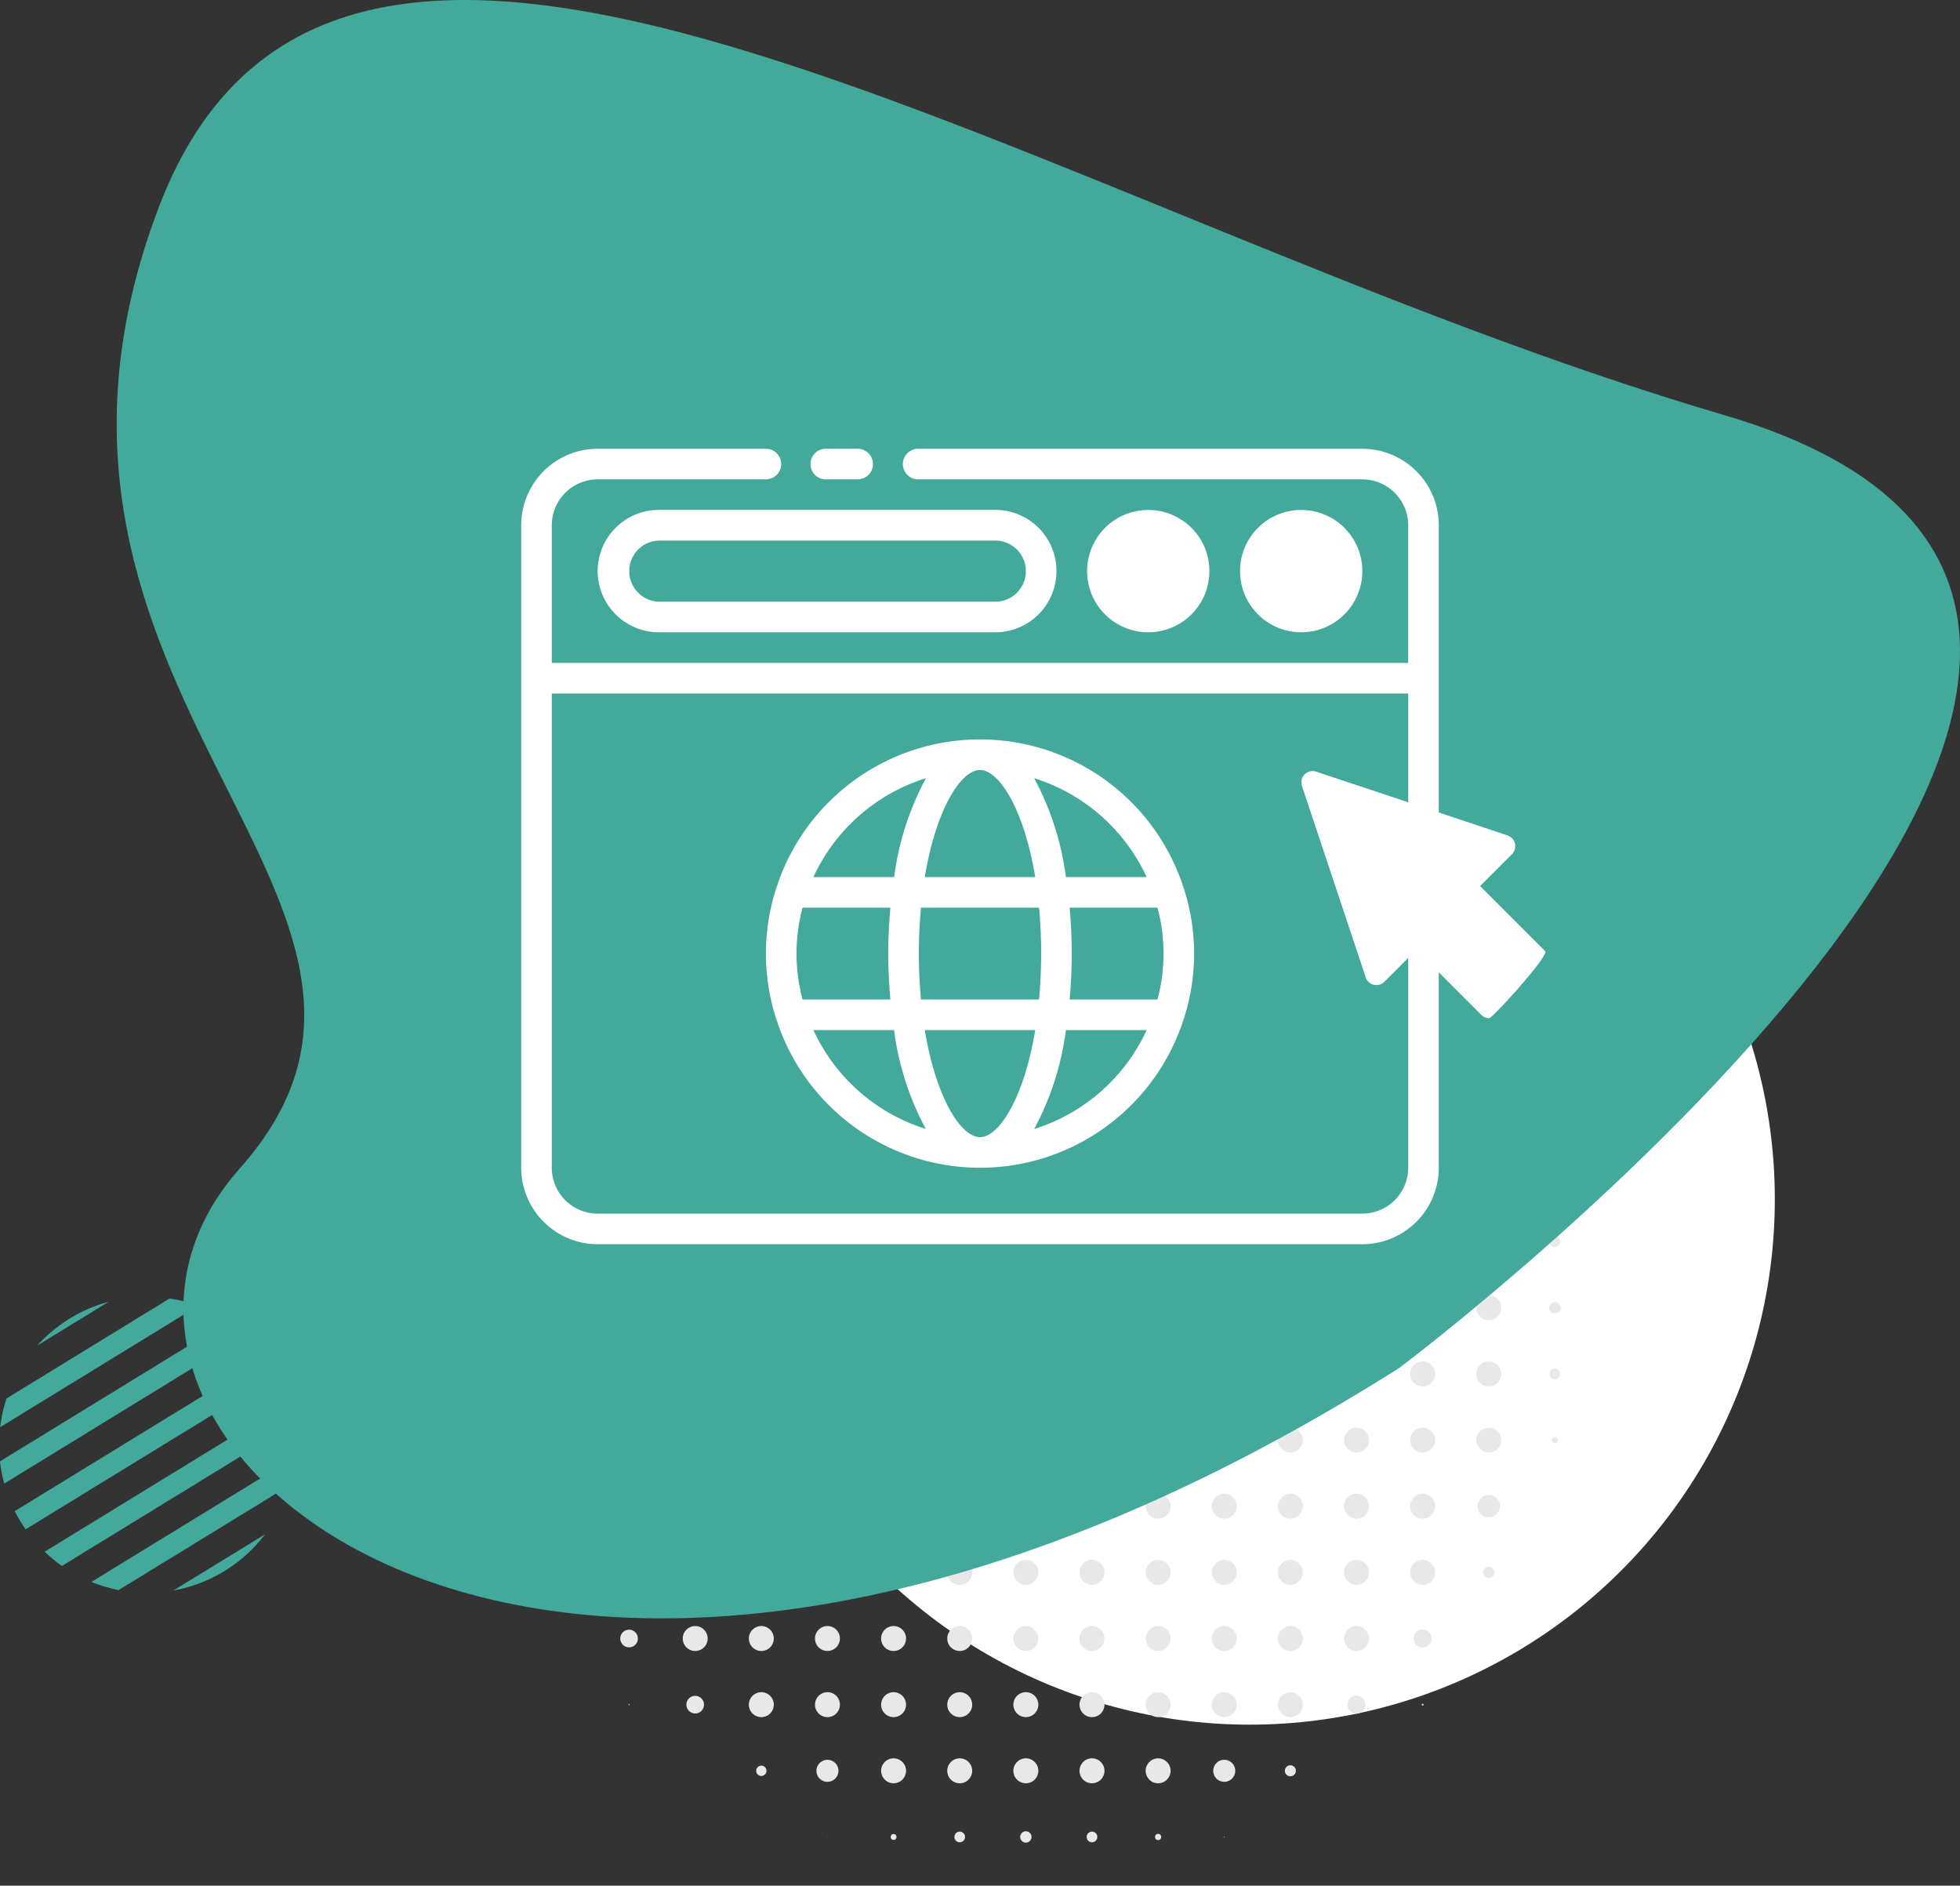 <svg xmlns="http://www.w3.org/2000/svg" xmlns:xlink="http://www.w3.org/1999/xlink" width="234" height="225.072" viewBox="0 0 234 225.072">
  <rect x="0" y="0" width="234" height="225.072" fill="#333333" stroke="none"/>
  <defs>
    <clipPath id="clip-path">
      <rect id="Rectángulo_52193" data-name="Rectángulo 52193" width="227.545" height="193.165" fill="#43a99b"/>
    </clipPath>
  </defs>
  <g id="Grupo_177324" data-name="Grupo 177324" transform="translate(-13890 6307.036)">
    <g id="Grupo_177322" data-name="Grupo 177322" transform="translate(13890 -6307.036)">
      <g id="Grupo_169306" data-name="Grupo 169306" transform="translate(50.712 225.072) rotate(-90)">
        <circle id="Elipse_5566" data-name="Elipse 5566" cx="39.043" cy="39.043" r="39.043" transform="translate(69.723 55.216) rotate(-45)" fill="#def2f4"/>
        <ellipse id="Elipse_5567" data-name="Elipse 5567" cx="62.7" cy="62.7" rx="62.7" ry="62.7" transform="translate(0 64.547) rotate(-22.5)" fill="#fff"/>
        <g id="Grupo_152550" data-name="Grupo 152550" transform="translate(5.139 7.922)">
          <ellipse id="Elipse_5568" data-name="Elipse 5568" cx="0.044" cy="0.044" rx="0.044" ry="0.044" transform="translate(40.111 126.958)" fill="#e8e8e8"/>
          <path id="Trazado_193815" data-name="Trazado 193815" d="M.372,0A.372.372,0,1,1,0,.372.372.372,0,0,1,.372,0Z" transform="translate(47.678 126.63)" fill="#e8e8e8"/>
          <path id="Trazado_193816" data-name="Trazado 193816" d="M.635,0A.635.635,0,1,1,0,.635.636.636,0,0,1,.635,0Z" transform="translate(55.31 126.366)" fill="#e8e8e8"/>
          <ellipse id="Elipse_5569" data-name="Elipse 5569" cx="0.679" cy="0.679" rx="0.679" ry="0.679" transform="translate(63.161 126.323)" fill="#e8e8e8"/>
          <path id="Trazado_193817" data-name="Trazado 193817" d="M.635,0A.635.635,0,1,1,0,.635.635.635,0,0,1,.635,0Z" transform="translate(71.1 126.366)" fill="#e8e8e8"/>
          <path id="Trazado_193818" data-name="Trazado 193818" d="M.35,0A.35.35,0,1,1,0,.35.349.349,0,0,1,.35,0Z" transform="translate(79.281 126.652)" fill="#e8e8e8"/>
          <ellipse id="Elipse_5570" data-name="Elipse 5570" cx="0.022" cy="0.022" rx="0.022" ry="0.022" transform="translate(87.504 126.98)" fill="#e8e8e8"/>
          <ellipse id="Elipse_5571" data-name="Elipse 5571" cx="0.022" cy="0.022" rx="0.022" ry="0.022" transform="translate(24.342 119.085)" fill="#e8e8e8"/>
          <path id="Trazado_193819" data-name="Trazado 193819" d="M.657,0A.657.657,0,1,1,0,.657.658.658,0,0,1,.657,0Z" transform="translate(31.603 118.449)" fill="#e8e8e8"/>
          <path id="Trazado_193820" data-name="Trazado 193820" d="M1.336,0A1.336,1.336,0,1,1,0,1.336,1.336,1.336,0,0,1,1.336,0Z" transform="translate(38.819 117.77)" fill="#e8e8e8"/>
          <ellipse id="Elipse_5572" data-name="Elipse 5572" cx="1.489" cy="1.489" rx="1.489" ry="1.489" transform="translate(46.561 117.618)" fill="#e8e8e8"/>
          <ellipse id="Elipse_5573" data-name="Elipse 5573" cx="1.489" cy="1.489" rx="1.489" ry="1.489" transform="translate(54.456 117.618)" fill="#e8e8e8"/>
          <path id="Trazado_193821" data-name="Trazado 193821" d="M1.489,0A1.489,1.489,0,1,1,0,1.489,1.49,1.49,0,0,1,1.489,0Z" transform="translate(62.351 117.617)" fill="#e8e8e8"/>
          <path id="Trazado_193822" data-name="Trazado 193822" d="M1.489,0A1.489,1.489,0,1,1,0,1.489,1.49,1.49,0,0,1,1.489,0Z" transform="translate(70.246 117.617)" fill="#e8e8e8"/>
          <path id="Trazado_193823" data-name="Trazado 193823" d="M1.489,0A1.489,1.489,0,1,1,0,1.489,1.49,1.49,0,0,1,1.489,0Z" transform="translate(78.141 117.617)" fill="#e8e8e8"/>
          <path id="Trazado_193824" data-name="Trazado 193824" d="M1.314,0A1.314,1.314,0,1,1,0,1.314,1.315,1.315,0,0,1,1.314,0Z" transform="translate(86.211 117.792)" fill="#e8e8e8"/>
          <path id="Trazado_193825" data-name="Trazado 193825" d="M.613,0A.613.613,0,1,1,0,.613.613.613,0,0,1,.613,0Z" transform="translate(94.808 118.493)" fill="#e8e8e8"/>
          <ellipse id="Elipse_5574" data-name="Elipse 5574" cx="0.022" cy="0.022" rx="0.022" ry="0.022" transform="translate(103.294 119.085)" fill="#e8e8e8"/>
          <path id="Trazado_193826" data-name="Trazado 193826" d="M.11,0A.108.108,0,0,1,.219.109.11.11,0,1,1,.11,0Z" transform="translate(16.359 111.103)" fill="#e8e8e8"/>
          <path id="Trazado_193827" data-name="Trazado 193827" d="M1.073,0A1.073,1.073,0,1,1,0,1.073,1.073,1.073,0,0,1,1.073,0Z" transform="translate(23.292 110.138)" fill="#e8e8e8"/>
          <ellipse id="Elipse_5575" data-name="Elipse 5575" cx="1.489" cy="1.489" rx="1.489" ry="1.489" transform="translate(30.771 109.722)" fill="#e8e8e8"/>
          <ellipse id="Elipse_5576" data-name="Elipse 5576" cx="1.489" cy="1.489" rx="1.489" ry="1.489" transform="translate(38.666 109.722)" fill="#e8e8e8"/>
          <ellipse id="Elipse_5577" data-name="Elipse 5577" cx="1.489" cy="1.489" rx="1.489" ry="1.489" transform="translate(46.561 109.722)" fill="#e8e8e8"/>
          <ellipse id="Elipse_5578" data-name="Elipse 5578" cx="1.489" cy="1.489" rx="1.489" ry="1.489" transform="translate(54.456 109.722)" fill="#e8e8e8"/>
          <path id="Trazado_193828" data-name="Trazado 193828" d="M1.489,0A1.489,1.489,0,1,1,0,1.489,1.49,1.49,0,0,1,1.489,0Z" transform="translate(62.351 109.722)" fill="#e8e8e8"/>
          <path id="Trazado_193829" data-name="Trazado 193829" d="M1.489,0A1.489,1.489,0,1,1,0,1.489,1.49,1.49,0,0,1,1.489,0Z" transform="translate(70.246 109.722)" fill="#e8e8e8"/>
          <path id="Trazado_193830" data-name="Trazado 193830" d="M1.489,0A1.489,1.489,0,1,1,0,1.489,1.49,1.49,0,0,1,1.489,0Z" transform="translate(78.141 109.722)" fill="#e8e8e8"/>
          <path id="Trazado_193831" data-name="Trazado 193831" d="M1.489,0A1.489,1.489,0,1,1,0,1.489,1.49,1.49,0,0,1,1.489,0Z" transform="translate(86.036 109.722)" fill="#e8e8e8"/>
          <path id="Trazado_193832" data-name="Trazado 193832" d="M1.489,0A1.489,1.489,0,1,1,0,1.489,1.49,1.49,0,0,1,1.489,0Z" transform="translate(93.932 109.722)" fill="#e8e8e8"/>
          <path id="Trazado_193833" data-name="Trazado 193833" d="M1.051,0A1.051,1.051,0,1,1,0,1.051,1.051,1.051,0,0,1,1.051,0Z" transform="translate(102.265 110.16)" fill="#e8e8e8"/>
          <path id="Trazado_193834" data-name="Trazado 193834" d="M.065,0a.066.066,0,1,1,0,.132A.066.066,0,0,1,.065,0Z" transform="translate(111.146 111.145)" fill="#e8e8e8"/>
          <ellipse id="Elipse_5579" data-name="Elipse 5579" cx="0.022" cy="0.022" rx="0.022" ry="0.022" transform="translate(8.552 103.294)" fill="#e8e8e8"/>
          <path id="Trazado_193835" data-name="Trazado 193835" d="M1.073,0A1.073,1.073,0,1,1,0,1.073,1.072,1.072,0,0,1,1.073,0Z" transform="translate(15.397 102.243)" fill="#e8e8e8"/>
          <ellipse id="Elipse_5580" data-name="Elipse 5580" cx="1.489" cy="1.489" rx="1.489" ry="1.489" transform="translate(22.876 101.827)" fill="#e8e8e8"/>
          <ellipse id="Elipse_5581" data-name="Elipse 5581" cx="1.489" cy="1.489" rx="1.489" ry="1.489" transform="translate(30.771 101.827)" fill="#e8e8e8"/>
          <ellipse id="Elipse_5582" data-name="Elipse 5582" cx="1.489" cy="1.489" rx="1.489" ry="1.489" transform="translate(38.666 101.827)" fill="#e8e8e8"/>
          <ellipse id="Elipse_5583" data-name="Elipse 5583" cx="1.489" cy="1.489" rx="1.489" ry="1.489" transform="translate(46.561 101.827)" fill="#e8e8e8"/>
          <ellipse id="Elipse_5584" data-name="Elipse 5584" cx="1.489" cy="1.489" rx="1.489" ry="1.489" transform="translate(54.456 101.827)" fill="#e8e8e8"/>
          <path id="Trazado_193836" data-name="Trazado 193836" d="M1.489,0A1.489,1.489,0,1,1,0,1.489,1.49,1.49,0,0,1,1.489,0Z" transform="translate(62.351 101.827)" fill="#e8e8e8"/>
          <path id="Trazado_193837" data-name="Trazado 193837" d="M1.489,0A1.489,1.489,0,1,1,0,1.489,1.49,1.49,0,0,1,1.489,0Z" transform="translate(70.246 101.827)" fill="#e8e8e8"/>
          <path id="Trazado_193838" data-name="Trazado 193838" d="M1.489,0A1.489,1.489,0,1,1,0,1.489,1.49,1.49,0,0,1,1.489,0Z" transform="translate(78.141 101.827)" fill="#e8e8e8"/>
          <path id="Trazado_193839" data-name="Trazado 193839" d="M1.489,0A1.489,1.489,0,1,1,0,1.489,1.49,1.49,0,0,1,1.489,0Z" transform="translate(86.036 101.827)" fill="#e8e8e8"/>
          <path id="Trazado_193840" data-name="Trazado 193840" d="M1.489,0A1.489,1.489,0,1,1,0,1.489,1.49,1.49,0,0,1,1.489,0Z" transform="translate(93.932 101.827)" fill="#e8e8e8"/>
          <path id="Trazado_193841" data-name="Trazado 193841" d="M1.489,0A1.489,1.489,0,1,1,0,1.489,1.49,1.49,0,0,1,1.489,0Z" transform="translate(101.827 101.827)" fill="#e8e8e8"/>
          <path id="Trazado_193842" data-name="Trazado 193842" d="M1.051,0A1.051,1.051,0,1,1,0,1.051,1.051,1.051,0,0,1,1.051,0Z" transform="translate(110.16 102.265)" fill="#e8e8e8"/>
          <ellipse id="Elipse_5585" data-name="Elipse 5585" cx="0.022" cy="0.022" rx="0.022" ry="0.022" transform="translate(119.085 103.294)" fill="#e8e8e8"/>
          <path id="Trazado_193843" data-name="Trazado 193843" d="M.657,0A.657.657,0,1,1,0,.657.656.656,0,0,1,.657,0Z" transform="translate(7.918 94.764)" fill="#e8e8e8"/>
          <ellipse id="Elipse_5586" data-name="Elipse 5586" cx="1.489" cy="1.489" rx="1.489" ry="1.489" transform="translate(14.98 93.932)" fill="#e8e8e8"/>
          <ellipse id="Elipse_5587" data-name="Elipse 5587" cx="1.489" cy="1.489" rx="1.489" ry="1.489" transform="translate(22.876 93.932)" fill="#e8e8e8"/>
          <ellipse id="Elipse_5588" data-name="Elipse 5588" cx="1.489" cy="1.489" rx="1.489" ry="1.489" transform="translate(30.771 93.932)" fill="#e8e8e8"/>
          <ellipse id="Elipse_5589" data-name="Elipse 5589" cx="1.489" cy="1.489" rx="1.489" ry="1.489" transform="translate(38.666 93.932)" fill="#e8e8e8"/>
          <ellipse id="Elipse_5590" data-name="Elipse 5590" cx="1.489" cy="1.489" rx="1.489" ry="1.489" transform="translate(46.561 93.932)" fill="#e8e8e8"/>
          <ellipse id="Elipse_5591" data-name="Elipse 5591" cx="1.489" cy="1.489" rx="1.489" ry="1.489" transform="translate(54.456 93.932)" fill="#e8e8e8"/>
          <path id="Trazado_193844" data-name="Trazado 193844" d="M1.489,0A1.489,1.489,0,1,1,0,1.489,1.49,1.49,0,0,1,1.489,0Z" transform="translate(62.351 93.932)" fill="#e8e8e8"/>
          <path id="Trazado_193845" data-name="Trazado 193845" d="M1.489,0A1.489,1.489,0,1,1,0,1.489,1.49,1.49,0,0,1,1.489,0Z" transform="translate(70.246 93.932)" fill="#e8e8e8"/>
          <path id="Trazado_193846" data-name="Trazado 193846" d="M1.489,0A1.489,1.489,0,1,1,0,1.489,1.49,1.49,0,0,1,1.489,0Z" transform="translate(78.141 93.932)" fill="#e8e8e8"/>
          <path id="Trazado_193847" data-name="Trazado 193847" d="M1.489,0A1.489,1.489,0,1,1,0,1.489,1.49,1.49,0,0,1,1.489,0Z" transform="translate(86.036 93.932)" fill="#e8e8e8"/>
          <path id="Trazado_193848" data-name="Trazado 193848" d="M1.489,0A1.489,1.489,0,1,1,0,1.489,1.49,1.49,0,0,1,1.489,0Z" transform="translate(93.932 93.932)" fill="#e8e8e8"/>
          <path id="Trazado_193849" data-name="Trazado 193849" d="M1.489,0A1.489,1.489,0,1,1,0,1.489,1.49,1.49,0,0,1,1.489,0Z" transform="translate(101.827 93.932)" fill="#e8e8e8"/>
          <path id="Trazado_193850" data-name="Trazado 193850" d="M1.489,0A1.489,1.489,0,1,1,0,1.489,1.49,1.49,0,0,1,1.489,0Z" transform="translate(109.722 93.932)" fill="#e8e8e8"/>
          <path id="Trazado_193851" data-name="Trazado 193851" d="M.613,0A.613.613,0,1,1,0,.613.613.613,0,0,1,.613,0Z" transform="translate(118.493 94.808)" fill="#e8e8e8"/>
          <ellipse id="Elipse_5592" data-name="Elipse 5592" cx="0.044" cy="0.044" rx="0.044" ry="0.044" transform="translate(0.635 87.482)" fill="#e8e8e8"/>
          <path id="Trazado_193852" data-name="Trazado 193852" d="M1.314,0A1.314,1.314,0,1,1,0,1.314,1.313,1.313,0,0,1,1.314,0Z" transform="translate(7.26 86.212)" fill="#e8e8e8"/>
          <ellipse id="Elipse_5593" data-name="Elipse 5593" cx="1.489" cy="1.489" rx="1.489" ry="1.489" transform="translate(14.98 86.037)" fill="#e8e8e8"/>
          <ellipse id="Elipse_5594" data-name="Elipse 5594" cx="1.489" cy="1.489" rx="1.489" ry="1.489" transform="translate(22.876 86.037)" fill="#e8e8e8"/>
          <ellipse id="Elipse_5595" data-name="Elipse 5595" cx="1.489" cy="1.489" rx="1.489" ry="1.489" transform="translate(30.771 86.037)" fill="#e8e8e8"/>
          <ellipse id="Elipse_5596" data-name="Elipse 5596" cx="1.489" cy="1.489" rx="1.489" ry="1.489" transform="translate(38.666 86.037)" fill="#e8e8e8"/>
          <ellipse id="Elipse_5597" data-name="Elipse 5597" cx="1.489" cy="1.489" rx="1.489" ry="1.489" transform="translate(46.561 86.037)" fill="#e8e8e8"/>
          <ellipse id="Elipse_5598" data-name="Elipse 5598" cx="1.489" cy="1.489" rx="1.489" ry="1.489" transform="translate(54.456 86.037)" fill="#e8e8e8"/>
          <path id="Trazado_193853" data-name="Trazado 193853" d="M1.489,0A1.489,1.489,0,1,1,0,1.489,1.49,1.49,0,0,1,1.489,0Z" transform="translate(62.351 86.037)" fill="#e8e8e8"/>
          <path id="Trazado_193854" data-name="Trazado 193854" d="M1.489,0A1.489,1.489,0,1,1,0,1.489,1.49,1.49,0,0,1,1.489,0Z" transform="translate(70.246 86.037)" fill="#e8e8e8"/>
          <path id="Trazado_193855" data-name="Trazado 193855" d="M1.489,0A1.489,1.489,0,1,1,0,1.489,1.49,1.49,0,0,1,1.489,0Z" transform="translate(78.141 86.037)" fill="#e8e8e8"/>
          <path id="Trazado_193856" data-name="Trazado 193856" d="M1.489,0A1.489,1.489,0,1,1,0,1.489,1.49,1.49,0,0,1,1.489,0Z" transform="translate(86.036 86.037)" fill="#e8e8e8"/>
          <path id="Trazado_193857" data-name="Trazado 193857" d="M1.489,0A1.489,1.489,0,1,1,0,1.489,1.49,1.49,0,0,1,1.489,0Z" transform="translate(93.932 86.037)" fill="#e8e8e8"/>
          <path id="Trazado_193858" data-name="Trazado 193858" d="M1.489,0A1.489,1.489,0,1,1,0,1.489,1.49,1.49,0,0,1,1.489,0Z" transform="translate(101.827 86.037)" fill="#e8e8e8"/>
          <path id="Trazado_193859" data-name="Trazado 193859" d="M1.489,0A1.489,1.489,0,1,1,0,1.489,1.49,1.49,0,0,1,1.489,0Z" transform="translate(109.722 86.037)" fill="#e8e8e8"/>
          <path id="Trazado_193860" data-name="Trazado 193860" d="M1.29,0A1.292,1.292,0,1,1,0,1.292,1.292,1.292,0,0,1,1.29,0Z" transform="translate(117.815 86.234)" fill="#e8e8e8"/>
          <ellipse id="Elipse_5599" data-name="Elipse 5599" cx="0.044" cy="0.044" rx="0.044" ry="0.044" transform="translate(126.958 87.482)" fill="#e8e8e8"/>
          <ellipse id="Elipse_5600" data-name="Elipse 5600" cx="0.372" cy="0.372" rx="0.372" ry="0.372" transform="translate(0.306 79.258)" fill="#e8e8e8"/>
          <ellipse id="Elipse_5601" data-name="Elipse 5601" cx="1.489" cy="1.489" rx="1.489" ry="1.489" transform="translate(7.085 78.142)" fill="#e8e8e8"/>
          <ellipse id="Elipse_5602" data-name="Elipse 5602" cx="1.489" cy="1.489" rx="1.489" ry="1.489" transform="translate(14.98 78.142)" fill="#e8e8e8"/>
          <ellipse id="Elipse_5603" data-name="Elipse 5603" cx="1.489" cy="1.489" rx="1.489" ry="1.489" transform="translate(22.876 78.142)" fill="#e8e8e8"/>
          <ellipse id="Elipse_5604" data-name="Elipse 5604" cx="1.489" cy="1.489" rx="1.489" ry="1.489" transform="translate(30.771 78.142)" fill="#e8e8e8"/>
          <ellipse id="Elipse_5605" data-name="Elipse 5605" cx="1.489" cy="1.489" rx="1.489" ry="1.489" transform="translate(38.666 78.142)" fill="#e8e8e8"/>
          <ellipse id="Elipse_5606" data-name="Elipse 5606" cx="1.489" cy="1.489" rx="1.489" ry="1.489" transform="translate(46.561 78.142)" fill="#e8e8e8"/>
          <ellipse id="Elipse_5607" data-name="Elipse 5607" cx="1.489" cy="1.489" rx="1.489" ry="1.489" transform="translate(54.456 78.142)" fill="#e8e8e8"/>
          <path id="Trazado_193861" data-name="Trazado 193861" d="M1.489,0A1.489,1.489,0,1,1,0,1.489,1.489,1.489,0,0,1,1.489,0Z" transform="translate(62.351 78.142)" fill="#e8e8e8"/>
          <path id="Trazado_193862" data-name="Trazado 193862" d="M1.489,0A1.489,1.489,0,1,1,0,1.489,1.489,1.489,0,0,1,1.489,0Z" transform="translate(70.246 78.142)" fill="#e8e8e8"/>
          <path id="Trazado_193863" data-name="Trazado 193863" d="M1.489,0A1.489,1.489,0,1,1,0,1.489,1.489,1.489,0,0,1,1.489,0Z" transform="translate(78.141 78.142)" fill="#e8e8e8"/>
          <path id="Trazado_193864" data-name="Trazado 193864" d="M1.489,0A1.489,1.489,0,1,1,0,1.489,1.489,1.489,0,0,1,1.489,0Z" transform="translate(86.036 78.142)" fill="#e8e8e8"/>
          <path id="Trazado_193865" data-name="Trazado 193865" d="M1.489,0A1.489,1.489,0,1,1,0,1.489,1.489,1.489,0,0,1,1.489,0Z" transform="translate(93.932 78.142)" fill="#e8e8e8"/>
          <path id="Trazado_193866" data-name="Trazado 193866" d="M1.489,0A1.489,1.489,0,1,1,0,1.489,1.489,1.489,0,0,1,1.489,0Z" transform="translate(101.827 78.142)" fill="#e8e8e8"/>
          <path id="Trazado_193867" data-name="Trazado 193867" d="M1.489,0A1.489,1.489,0,1,1,0,1.489,1.489,1.489,0,0,1,1.489,0Z" transform="translate(109.722 78.142)" fill="#e8e8e8"/>
          <path id="Trazado_193868" data-name="Trazado 193868" d="M1.487,0A1.489,1.489,0,1,1,0,1.489,1.488,1.488,0,0,1,1.487,0Z" transform="translate(117.619 78.142)" fill="#e8e8e8"/>
          <ellipse id="Elipse_5608" data-name="Elipse 5608" cx="0.328" cy="0.328" rx="0.328" ry="0.328" transform="translate(126.673 79.302)" fill="#e8e8e8"/>
          <path id="Trazado_193869" data-name="Trazado 193869" d="M.635,0A.635.635,0,1,1,0,.635.635.635,0,0,1,.635,0Z" transform="translate(0.044 71.101)" fill="#e8e8e8"/>
          <path id="Trazado_193870" data-name="Trazado 193870" d="M1.489,0A1.489,1.489,0,1,1,0,1.489,1.487,1.487,0,0,1,1.489,0Z" transform="translate(7.086 70.247)" fill="#e8e8e8"/>
          <path id="Trazado_193871" data-name="Trazado 193871" d="M1.489,0A1.489,1.489,0,1,1,0,1.489,1.487,1.487,0,0,1,1.489,0Z" transform="translate(14.981 70.247)" fill="#e8e8e8"/>
          <path id="Trazado_193872" data-name="Trazado 193872" d="M1.489,0A1.489,1.489,0,1,1,0,1.489,1.487,1.487,0,0,1,1.489,0Z" transform="translate(22.876 70.247)" fill="#e8e8e8"/>
          <path id="Trazado_193873" data-name="Trazado 193873" d="M1.489,0A1.489,1.489,0,1,1,0,1.489,1.487,1.487,0,0,1,1.489,0Z" transform="translate(30.771 70.247)" fill="#e8e8e8"/>
          <path id="Trazado_193874" data-name="Trazado 193874" d="M1.489,0A1.489,1.489,0,1,1,0,1.489,1.489,1.489,0,0,1,1.489,0Z" transform="translate(38.666 70.247)" fill="#e8e8e8"/>
          <path id="Trazado_193875" data-name="Trazado 193875" d="M1.489,0A1.489,1.489,0,1,1,0,1.489,1.489,1.489,0,0,1,1.489,0Z" transform="translate(46.561 70.247)" fill="#e8e8e8"/>
          <path id="Trazado_193876" data-name="Trazado 193876" d="M1.489,0A1.489,1.489,0,1,1,0,1.489,1.489,1.489,0,0,1,1.489,0Z" transform="translate(54.456 70.247)" fill="#e8e8e8"/>
          <path id="Trazado_193877" data-name="Trazado 193877" d="M1.489,0A1.489,1.489,0,1,1,0,1.489,1.489,1.489,0,0,1,1.489,0Z" transform="translate(62.351 70.247)" fill="#e8e8e8"/>
          <path id="Trazado_193878" data-name="Trazado 193878" d="M1.489,0A1.489,1.489,0,1,1,0,1.489,1.489,1.489,0,0,1,1.489,0Z" transform="translate(70.246 70.247)" fill="#e8e8e8"/>
          <path id="Trazado_193879" data-name="Trazado 193879" d="M1.489,0A1.489,1.489,0,1,1,0,1.489,1.489,1.489,0,0,1,1.489,0Z" transform="translate(78.141 70.247)" fill="#e8e8e8"/>
          <path id="Trazado_193880" data-name="Trazado 193880" d="M1.489,0A1.489,1.489,0,1,1,0,1.489,1.489,1.489,0,0,1,1.489,0Z" transform="translate(86.036 70.247)" fill="#e8e8e8"/>
          <path id="Trazado_193881" data-name="Trazado 193881" d="M1.489,0A1.489,1.489,0,1,1,0,1.489,1.489,1.489,0,0,1,1.489,0Z" transform="translate(93.932 70.247)" fill="#e8e8e8"/>
          <path id="Trazado_193882" data-name="Trazado 193882" d="M1.489,0A1.489,1.489,0,1,1,0,1.489,1.489,1.489,0,0,1,1.489,0Z" transform="translate(101.827 70.247)" fill="#e8e8e8"/>
          <path id="Trazado_193883" data-name="Trazado 193883" d="M1.489,0A1.489,1.489,0,1,1,0,1.489,1.489,1.489,0,0,1,1.489,0Z" transform="translate(109.722 70.247)" fill="#e8e8e8"/>
          <path id="Trazado_193884" data-name="Trazado 193884" d="M1.487,0A1.489,1.489,0,1,1,0,1.489,1.488,1.488,0,0,1,1.487,0Z" transform="translate(117.619 70.247)" fill="#e8e8e8"/>
          <path id="Trazado_193885" data-name="Trazado 193885" d="M.613,0A.613.613,0,1,1,0,.613.612.612,0,0,1,.613,0Z" transform="translate(126.388 71.123)" fill="#e8e8e8"/>
          <ellipse id="Elipse_5609" data-name="Elipse 5609" cx="0.679" cy="0.679" rx="0.679" ry="0.679" transform="translate(0 63.162)" fill="#e8e8e8"/>
          <path id="Trazado_193886" data-name="Trazado 193886" d="M1.489,0A1.489,1.489,0,1,1,0,1.489,1.487,1.487,0,0,1,1.489,0Z" transform="translate(7.086 62.352)" fill="#e8e8e8"/>
          <path id="Trazado_193887" data-name="Trazado 193887" d="M1.489,0A1.489,1.489,0,1,1,0,1.489,1.487,1.487,0,0,1,1.489,0Z" transform="translate(14.981 62.352)" fill="#e8e8e8"/>
          <path id="Trazado_193888" data-name="Trazado 193888" d="M1.489,0A1.489,1.489,0,1,1,0,1.489,1.487,1.487,0,0,1,1.489,0Z" transform="translate(22.876 62.352)" fill="#e8e8e8"/>
          <path id="Trazado_193889" data-name="Trazado 193889" d="M1.489,0A1.489,1.489,0,1,1,0,1.489,1.487,1.487,0,0,1,1.489,0Z" transform="translate(30.771 62.352)" fill="#e8e8e8"/>
          <path id="Trazado_193890" data-name="Trazado 193890" d="M1.489,0A1.489,1.489,0,1,1,0,1.489,1.489,1.489,0,0,1,1.489,0Z" transform="translate(38.666 62.352)" fill="#e8e8e8"/>
          <path id="Trazado_193891" data-name="Trazado 193891" d="M1.489,0A1.489,1.489,0,1,1,0,1.489,1.489,1.489,0,0,1,1.489,0Z" transform="translate(46.561 62.352)" fill="#e8e8e8"/>
          <path id="Trazado_193892" data-name="Trazado 193892" d="M1.489,0A1.489,1.489,0,1,1,0,1.489,1.489,1.489,0,0,1,1.489,0Z" transform="translate(54.456 62.352)" fill="#e8e8e8"/>
          <path id="Trazado_193893" data-name="Trazado 193893" d="M1.489,0A1.489,1.489,0,1,1,0,1.489,1.489,1.489,0,0,1,1.489,0Z" transform="translate(62.351 62.352)" fill="#e8e8e8"/>
          <path id="Trazado_193894" data-name="Trazado 193894" d="M1.489,0A1.489,1.489,0,1,1,0,1.489,1.489,1.489,0,0,1,1.489,0Z" transform="translate(70.246 62.352)" fill="#e8e8e8"/>
          <path id="Trazado_193895" data-name="Trazado 193895" d="M1.489,0A1.489,1.489,0,1,1,0,1.489,1.489,1.489,0,0,1,1.489,0Z" transform="translate(78.141 62.352)" fill="#e8e8e8"/>
          <path id="Trazado_193896" data-name="Trazado 193896" d="M1.489,0A1.489,1.489,0,1,1,0,1.489,1.489,1.489,0,0,1,1.489,0Z" transform="translate(86.036 62.352)" fill="#e8e8e8"/>
          <path id="Trazado_193897" data-name="Trazado 193897" d="M1.489,0A1.489,1.489,0,1,1,0,1.489,1.489,1.489,0,0,1,1.489,0Z" transform="translate(93.932 62.352)" fill="#e8e8e8"/>
          <path id="Trazado_193898" data-name="Trazado 193898" d="M1.489,0A1.489,1.489,0,1,1,0,1.489,1.489,1.489,0,0,1,1.489,0Z" transform="translate(101.827 62.352)" fill="#e8e8e8"/>
          <path id="Trazado_193899" data-name="Trazado 193899" d="M1.489,0A1.489,1.489,0,1,1,0,1.489,1.489,1.489,0,0,1,1.489,0Z" transform="translate(109.722 62.352)" fill="#e8e8e8"/>
          <path id="Trazado_193900" data-name="Trazado 193900" d="M1.487,0A1.489,1.489,0,1,1,0,1.489,1.488,1.488,0,0,1,1.487,0Z" transform="translate(117.619 62.352)" fill="#e8e8e8"/>
          <path id="Trazado_193901" data-name="Trazado 193901" d="M.677,0A.678.678,0,1,1,0,.679.679.679,0,0,1,.677,0Z" transform="translate(126.323 63.162)" fill="#e8e8e8"/>
          <path id="Trazado_193902" data-name="Trazado 193902" d="M.635,0A.635.635,0,1,1,0,.635.635.635,0,0,1,.635,0Z" transform="translate(0.044 55.311)" fill="#e8e8e8"/>
          <path id="Trazado_193903" data-name="Trazado 193903" d="M1.489,0A1.488,1.488,0,1,1,0,1.489,1.487,1.487,0,0,1,1.489,0Z" transform="translate(7.086 54.457)" fill="#e8e8e8"/>
          <path id="Trazado_193904" data-name="Trazado 193904" d="M1.489,0A1.488,1.488,0,1,1,0,1.489,1.487,1.487,0,0,1,1.489,0Z" transform="translate(14.981 54.457)" fill="#e8e8e8"/>
          <path id="Trazado_193905" data-name="Trazado 193905" d="M1.489,0A1.488,1.488,0,1,1,0,1.489,1.487,1.487,0,0,1,1.489,0Z" transform="translate(22.876 54.457)" fill="#e8e8e8"/>
          <path id="Trazado_193906" data-name="Trazado 193906" d="M1.489,0A1.488,1.488,0,1,1,0,1.489,1.487,1.487,0,0,1,1.489,0Z" transform="translate(30.771 54.457)" fill="#e8e8e8"/>
          <path id="Trazado_193907" data-name="Trazado 193907" d="M1.489,0A1.488,1.488,0,1,1,0,1.489,1.489,1.489,0,0,1,1.489,0Z" transform="translate(38.666 54.457)" fill="#e8e8e8"/>
          <path id="Trazado_193908" data-name="Trazado 193908" d="M1.489,0A1.488,1.488,0,1,1,0,1.489,1.489,1.489,0,0,1,1.489,0Z" transform="translate(46.561 54.457)" fill="#e8e8e8"/>
          <path id="Trazado_193909" data-name="Trazado 193909" d="M1.489,0A1.488,1.488,0,1,1,0,1.489,1.489,1.489,0,0,1,1.489,0Z" transform="translate(54.456 54.457)" fill="#e8e8e8"/>
          <path id="Trazado_193910" data-name="Trazado 193910" d="M1.489,0A1.488,1.488,0,1,1,0,1.489,1.489,1.489,0,0,1,1.489,0Z" transform="translate(62.351 54.457)" fill="#e8e8e8"/>
          <path id="Trazado_193911" data-name="Trazado 193911" d="M1.489,0A1.488,1.488,0,1,1,0,1.489,1.489,1.489,0,0,1,1.489,0Z" transform="translate(70.246 54.457)" fill="#e8e8e8"/>
          <path id="Trazado_193912" data-name="Trazado 193912" d="M1.489,0A1.488,1.488,0,1,1,0,1.489,1.489,1.489,0,0,1,1.489,0Z" transform="translate(78.141 54.457)" fill="#e8e8e8"/>
          <path id="Trazado_193913" data-name="Trazado 193913" d="M1.489,0A1.488,1.488,0,1,1,0,1.489,1.489,1.489,0,0,1,1.489,0Z" transform="translate(86.036 54.457)" fill="#e8e8e8"/>
          <path id="Trazado_193914" data-name="Trazado 193914" d="M1.489,0A1.488,1.488,0,1,1,0,1.489,1.489,1.489,0,0,1,1.489,0Z" transform="translate(93.932 54.457)" fill="#e8e8e8"/>
          <path id="Trazado_193915" data-name="Trazado 193915" d="M1.489,0A1.488,1.488,0,1,1,0,1.489,1.489,1.489,0,0,1,1.489,0Z" transform="translate(101.827 54.457)" fill="#e8e8e8"/>
          <path id="Trazado_193916" data-name="Trazado 193916" d="M1.489,0A1.488,1.488,0,1,1,0,1.489,1.489,1.489,0,0,1,1.489,0Z" transform="translate(109.722 54.457)" fill="#e8e8e8"/>
          <path id="Trazado_193917" data-name="Trazado 193917" d="M1.487,0A1.488,1.488,0,1,1,0,1.489,1.488,1.488,0,0,1,1.487,0Z" transform="translate(117.619 54.457)" fill="#e8e8e8"/>
          <path id="Trazado_193918" data-name="Trazado 193918" d="M.591,0A.591.591,0,1,1,0,.591.591.591,0,0,1,.591,0Z" transform="translate(126.41 55.355)" fill="#e8e8e8"/>
          <ellipse id="Elipse_5610" data-name="Elipse 5610" cx="0.35" cy="0.35" rx="0.35" ry="0.35" transform="translate(0.328 47.7)" fill="#e8e8e8"/>
          <path id="Trazado_193919" data-name="Trazado 193919" d="M1.489,0A1.488,1.488,0,1,1,0,1.489,1.487,1.487,0,0,1,1.489,0Z" transform="translate(7.086 46.561)" fill="#e8e8e8"/>
          <path id="Trazado_193920" data-name="Trazado 193920" d="M1.489,0A1.488,1.488,0,1,1,0,1.489,1.487,1.487,0,0,1,1.489,0Z" transform="translate(14.981 46.561)" fill="#e8e8e8"/>
          <path id="Trazado_193921" data-name="Trazado 193921" d="M1.489,0A1.488,1.488,0,1,1,0,1.489,1.487,1.487,0,0,1,1.489,0Z" transform="translate(22.876 46.561)" fill="#e8e8e8"/>
          <path id="Trazado_193922" data-name="Trazado 193922" d="M1.489,0A1.488,1.488,0,1,1,0,1.489,1.487,1.487,0,0,1,1.489,0Z" transform="translate(30.771 46.561)" fill="#e8e8e8"/>
          <path id="Trazado_193923" data-name="Trazado 193923" d="M1.489,0A1.488,1.488,0,1,1,0,1.489,1.489,1.489,0,0,1,1.489,0Z" transform="translate(38.666 46.561)" fill="#e8e8e8"/>
          <path id="Trazado_193924" data-name="Trazado 193924" d="M1.489,0A1.488,1.488,0,1,1,0,1.489,1.489,1.489,0,0,1,1.489,0Z" transform="translate(46.561 46.561)" fill="#e8e8e8"/>
          <path id="Trazado_193925" data-name="Trazado 193925" d="M1.489,0A1.488,1.488,0,1,1,0,1.489,1.489,1.489,0,0,1,1.489,0Z" transform="translate(54.456 46.561)" fill="#e8e8e8"/>
          <path id="Trazado_193926" data-name="Trazado 193926" d="M1.489,0A1.488,1.488,0,1,1,0,1.489,1.489,1.489,0,0,1,1.489,0Z" transform="translate(62.351 46.561)" fill="#e8e8e8"/>
          <path id="Trazado_193927" data-name="Trazado 193927" d="M1.489,0A1.488,1.488,0,1,1,0,1.489,1.489,1.489,0,0,1,1.489,0Z" transform="translate(70.246 46.561)" fill="#e8e8e8"/>
          <path id="Trazado_193928" data-name="Trazado 193928" d="M1.489,0A1.488,1.488,0,1,1,0,1.489,1.489,1.489,0,0,1,1.489,0Z" transform="translate(78.141 46.561)" fill="#e8e8e8"/>
          <path id="Trazado_193929" data-name="Trazado 193929" d="M1.489,0A1.488,1.488,0,1,1,0,1.489,1.489,1.489,0,0,1,1.489,0Z" transform="translate(86.036 46.561)" fill="#e8e8e8"/>
          <path id="Trazado_193930" data-name="Trazado 193930" d="M1.489,0A1.488,1.488,0,1,1,0,1.489,1.489,1.489,0,0,1,1.489,0Z" transform="translate(93.932 46.561)" fill="#e8e8e8"/>
          <path id="Trazado_193931" data-name="Trazado 193931" d="M1.489,0A1.488,1.488,0,1,1,0,1.489,1.489,1.489,0,0,1,1.489,0Z" transform="translate(101.827 46.561)" fill="#e8e8e8"/>
          <path id="Trazado_193932" data-name="Trazado 193932" d="M1.489,0A1.488,1.488,0,1,1,0,1.489,1.489,1.489,0,0,1,1.489,0Z" transform="translate(109.722 46.561)" fill="#e8e8e8"/>
          <path id="Trazado_193933" data-name="Trazado 193933" d="M1.487,0A1.488,1.488,0,1,1,0,1.489,1.488,1.488,0,0,1,1.487,0Z" transform="translate(117.619 46.561)" fill="#e8e8e8"/>
          <ellipse id="Elipse_5611" data-name="Elipse 5611" cx="0.328" cy="0.328" rx="0.328" ry="0.328" transform="translate(126.673 47.721)" fill="#e8e8e8"/>
          <ellipse id="Elipse_5612" data-name="Elipse 5612" cx="0.022" cy="0.022" rx="0.022" ry="0.022" transform="translate(0.657 40.133)" fill="#e8e8e8"/>
          <path id="Trazado_193934" data-name="Trazado 193934" d="M1.314,0A1.313,1.313,0,1,1,0,1.313,1.312,1.312,0,0,1,1.314,0Z" transform="translate(7.26 38.841)" fill="#e8e8e8"/>
          <path id="Trazado_193935" data-name="Trazado 193935" d="M1.489,0A1.488,1.488,0,1,1,0,1.487,1.487,1.487,0,0,1,1.489,0Z" transform="translate(14.981 38.666)" fill="#e8e8e8"/>
          <path id="Trazado_193936" data-name="Trazado 193936" d="M1.489,0A1.488,1.488,0,1,1,0,1.487,1.487,1.487,0,0,1,1.489,0" transform="translate(22.876 38.666)" fill="#e8e8e8"/>
          <path id="Trazado_193937" data-name="Trazado 193937" d="M1.489,0A1.488,1.488,0,1,1,0,1.487,1.487,1.487,0,0,1,1.489,0Z" transform="translate(30.771 38.666)" fill="#e8e8e8"/>
          <path id="Trazado_193938" data-name="Trazado 193938" d="M1.489,0A1.488,1.488,0,1,1,0,1.487,1.488,1.488,0,0,1,1.489,0Z" transform="translate(38.666 38.666)" fill="#e8e8e8"/>
          <path id="Trazado_193939" data-name="Trazado 193939" d="M1.489,0A1.488,1.488,0,1,1,0,1.487,1.488,1.488,0,0,1,1.489,0Z" transform="translate(46.561 38.666)" fill="#e8e8e8"/>
          <path id="Trazado_193940" data-name="Trazado 193940" d="M1.489,0A1.488,1.488,0,1,1,0,1.487,1.488,1.488,0,0,1,1.489,0Z" transform="translate(54.456 38.666)" fill="#e8e8e8"/>
          <path id="Trazado_193941" data-name="Trazado 193941" d="M1.489,0A1.488,1.488,0,1,1,0,1.487,1.488,1.488,0,0,1,1.489,0Z" transform="translate(62.351 38.666)" fill="#e8e8e8"/>
          <path id="Trazado_193942" data-name="Trazado 193942" d="M1.489,0A1.488,1.488,0,1,1,0,1.487,1.488,1.488,0,0,1,1.489,0Z" transform="translate(70.246 38.666)" fill="#e8e8e8"/>
          <path id="Trazado_193943" data-name="Trazado 193943" d="M1.489,0A1.488,1.488,0,1,1,0,1.487,1.488,1.488,0,0,1,1.489,0Z" transform="translate(78.141 38.666)" fill="#e8e8e8"/>
          <path id="Trazado_193944" data-name="Trazado 193944" d="M1.489,0A1.488,1.488,0,1,1,0,1.487,1.488,1.488,0,0,1,1.489,0Z" transform="translate(86.036 38.666)" fill="#e8e8e8"/>
          <path id="Trazado_193945" data-name="Trazado 193945" d="M1.489,0A1.488,1.488,0,1,1,0,1.487,1.488,1.488,0,0,1,1.489,0Z" transform="translate(93.932 38.666)" fill="#e8e8e8"/>
          <path id="Trazado_193946" data-name="Trazado 193946" d="M1.489,0A1.488,1.488,0,1,1,0,1.487,1.488,1.488,0,0,1,1.489,0Z" transform="translate(101.827 38.666)" fill="#e8e8e8"/>
          <path id="Trazado_193947" data-name="Trazado 193947" d="M1.489,0A1.488,1.488,0,1,1,0,1.487,1.488,1.488,0,0,1,1.489,0Z" transform="translate(109.722 38.666)" fill="#e8e8e8"/>
          <path id="Trazado_193948" data-name="Trazado 193948" d="M1.29,0A1.291,1.291,0,1,1,0,1.29,1.29,1.29,0,0,1,1.29,0Z" transform="translate(117.815 38.863)" fill="#e8e8e8"/>
          <ellipse id="Elipse_5613" data-name="Elipse 5613" cx="0.044" cy="0.044" rx="0.044" ry="0.044" transform="translate(126.958 40.111)" fill="#e8e8e8"/>
          <path id="Trazado_193949" data-name="Trazado 193949" d="M.615,0A.614.614,0,1,1,0,.613.614.614,0,0,1,.615,0Z" transform="translate(7.96 31.646)" fill="#e8e8e8"/>
          <path id="Trazado_193950" data-name="Trazado 193950" d="M1.489,0A1.488,1.488,0,1,1,0,1.487,1.487,1.487,0,0,1,1.489,0Z" transform="translate(14.981 30.771)" fill="#e8e8e8"/>
          <path id="Trazado_193951" data-name="Trazado 193951" d="M1.489,0A1.488,1.488,0,1,1,0,1.487,1.487,1.487,0,0,1,1.489,0Z" transform="translate(22.876 30.771)" fill="#e8e8e8"/>
          <path id="Trazado_193952" data-name="Trazado 193952" d="M1.489,0A1.488,1.488,0,1,1,0,1.487,1.487,1.487,0,0,1,1.489,0Z" transform="translate(30.771 30.771)" fill="#e8e8e8"/>
          <path id="Trazado_193953" data-name="Trazado 193953" d="M1.489,0A1.488,1.488,0,1,1,0,1.487,1.488,1.488,0,0,1,1.489,0Z" transform="translate(38.666 30.771)" fill="#e8e8e8"/>
          <path id="Trazado_193954" data-name="Trazado 193954" d="M1.489,0A1.488,1.488,0,1,1,0,1.487,1.488,1.488,0,0,1,1.489,0Z" transform="translate(46.561 30.771)" fill="#e8e8e8"/>
          <path id="Trazado_193955" data-name="Trazado 193955" d="M1.489,0A1.488,1.488,0,1,1,0,1.487,1.488,1.488,0,0,1,1.489,0Z" transform="translate(54.456 30.771)" fill="#e8e8e8"/>
          <path id="Trazado_193956" data-name="Trazado 193956" d="M1.489,0A1.488,1.488,0,1,1,0,1.487,1.488,1.488,0,0,1,1.489,0Z" transform="translate(62.351 30.771)" fill="#e8e8e8"/>
          <path id="Trazado_193957" data-name="Trazado 193957" d="M1.489,0A1.488,1.488,0,1,1,0,1.487,1.488,1.488,0,0,1,1.489,0Z" transform="translate(70.246 30.771)" fill="#e8e8e8"/>
          <path id="Trazado_193958" data-name="Trazado 193958" d="M1.489,0A1.488,1.488,0,1,1,0,1.487,1.488,1.488,0,0,1,1.489,0Z" transform="translate(78.141 30.771)" fill="#e8e8e8"/>
          <path id="Trazado_193959" data-name="Trazado 193959" d="M1.489,0A1.488,1.488,0,1,1,0,1.487,1.488,1.488,0,0,1,1.489,0Z" transform="translate(86.036 30.771)" fill="#e8e8e8"/>
          <path id="Trazado_193960" data-name="Trazado 193960" d="M1.489,0A1.488,1.488,0,1,1,0,1.487,1.488,1.488,0,0,1,1.489,0Z" transform="translate(93.932 30.771)" fill="#e8e8e8"/>
          <path id="Trazado_193961" data-name="Trazado 193961" d="M1.489,0A1.488,1.488,0,1,1,0,1.487,1.488,1.488,0,0,1,1.489,0Z" transform="translate(101.827 30.771)" fill="#e8e8e8"/>
          <path id="Trazado_193962" data-name="Trazado 193962" d="M1.489,0A1.488,1.488,0,1,1,0,1.487,1.488,1.488,0,0,1,1.489,0Z" transform="translate(109.722 30.771)" fill="#e8e8e8"/>
          <path id="Trazado_193963" data-name="Trazado 193963" d="M.591,0A.592.592,0,1,1,0,.591.592.592,0,0,1,.591,0Z" transform="translate(118.515 31.668)" fill="#e8e8e8"/>
          <ellipse id="Elipse_5614" data-name="Elipse 5614" cx="0.022" cy="0.022" rx="0.022" ry="0.022" transform="translate(8.552 24.342)" fill="#e8e8e8"/>
          <path id="Trazado_193964" data-name="Trazado 193964" d="M1.051,0A1.051,1.051,0,1,1,0,1.051,1.053,1.053,0,0,1,1.051,0Z" transform="translate(15.419 23.313)" fill="#e8e8e8"/>
          <ellipse id="Elipse_5615" data-name="Elipse 5615" cx="1.489" cy="1.489" rx="1.489" ry="1.489" transform="translate(22.876 22.876)" fill="#e8e8e8"/>
          <ellipse id="Elipse_5616" data-name="Elipse 5616" cx="1.489" cy="1.489" rx="1.489" ry="1.489" transform="translate(30.771 22.876)" fill="#e8e8e8"/>
          <ellipse id="Elipse_5617" data-name="Elipse 5617" cx="1.489" cy="1.489" rx="1.489" ry="1.489" transform="translate(38.666 22.876)" fill="#e8e8e8"/>
          <ellipse id="Elipse_5618" data-name="Elipse 5618" cx="1.489" cy="1.489" rx="1.489" ry="1.489" transform="translate(46.561 22.876)" fill="#e8e8e8"/>
          <ellipse id="Elipse_5619" data-name="Elipse 5619" cx="1.489" cy="1.489" rx="1.489" ry="1.489" transform="translate(54.456 22.876)" fill="#e8e8e8"/>
          <path id="Trazado_193965" data-name="Trazado 193965" d="M1.489,0A1.488,1.488,0,1,1,0,1.487,1.488,1.488,0,0,1,1.489,0Z" transform="translate(62.351 22.876)" fill="#e8e8e8"/>
          <path id="Trazado_193966" data-name="Trazado 193966" d="M1.489,0A1.488,1.488,0,1,1,0,1.487,1.488,1.488,0,0,1,1.489,0Z" transform="translate(70.246 22.876)" fill="#e8e8e8"/>
          <path id="Trazado_193967" data-name="Trazado 193967" d="M1.489,0A1.488,1.488,0,1,1,0,1.487,1.488,1.488,0,0,1,1.489,0Z" transform="translate(78.141 22.876)" fill="#e8e8e8"/>
          <path id="Trazado_193968" data-name="Trazado 193968" d="M1.489,0A1.488,1.488,0,1,1,0,1.487,1.488,1.488,0,0,1,1.489,0Z" transform="translate(86.036 22.876)" fill="#e8e8e8"/>
          <path id="Trazado_193969" data-name="Trazado 193969" d="M1.489,0A1.488,1.488,0,1,1,0,1.487,1.488,1.488,0,0,1,1.489,0Z" transform="translate(93.932 22.876)" fill="#e8e8e8"/>
          <path id="Trazado_193970" data-name="Trazado 193970" d="M1.489,0A1.488,1.488,0,1,1,0,1.487,1.488,1.488,0,0,1,1.489,0Z" transform="translate(101.827 22.876)" fill="#e8e8e8"/>
          <path id="Trazado_193971" data-name="Trazado 193971" d="M1.029,0A1.03,1.03,0,1,1,0,1.029,1.029,1.029,0,0,1,1.029,0Z" transform="translate(110.182 23.335)" fill="#e8e8e8"/>
          <ellipse id="Elipse_5620" data-name="Elipse 5620" cx="0.022" cy="0.022" rx="0.022" ry="0.022" transform="translate(119.085 24.342)" fill="#e8e8e8"/>
          <ellipse id="Elipse_5621" data-name="Elipse 5621" cx="0.066" cy="0.066" rx="0.066" ry="0.066" transform="translate(16.403 16.403)" fill="#e8e8e8"/>
          <path id="Trazado_193972" data-name="Trazado 193972" d="M1.051,0A1.051,1.051,0,1,1,0,1.051,1.053,1.053,0,0,1,1.051,0Z" transform="translate(23.314 15.418)" fill="#e8e8e8"/>
          <ellipse id="Elipse_5622" data-name="Elipse 5622" cx="1.489" cy="1.489" rx="1.489" ry="1.489" transform="translate(30.771 14.98)" fill="#e8e8e8"/>
          <ellipse id="Elipse_5623" data-name="Elipse 5623" cx="1.489" cy="1.489" rx="1.489" ry="1.489" transform="translate(38.666 14.98)" fill="#e8e8e8"/>
          <ellipse id="Elipse_5624" data-name="Elipse 5624" cx="1.489" cy="1.489" rx="1.489" ry="1.489" transform="translate(46.561 14.98)" fill="#e8e8e8"/>
          <ellipse id="Elipse_5625" data-name="Elipse 5625" cx="1.489" cy="1.489" rx="1.489" ry="1.489" transform="translate(54.456 14.98)" fill="#e8e8e8"/>
          <path id="Trazado_193973" data-name="Trazado 193973" d="M1.489,0A1.488,1.488,0,1,1,0,1.487,1.488,1.488,0,0,1,1.489,0Z" transform="translate(62.351 14.981)" fill="#e8e8e8"/>
          <path id="Trazado_193974" data-name="Trazado 193974" d="M1.489,0A1.488,1.488,0,1,1,0,1.487,1.488,1.488,0,0,1,1.489,0Z" transform="translate(70.246 14.981)" fill="#e8e8e8"/>
          <path id="Trazado_193975" data-name="Trazado 193975" d="M1.489,0A1.488,1.488,0,1,1,0,1.487,1.488,1.488,0,0,1,1.489,0Z" transform="translate(78.141 14.981)" fill="#e8e8e8"/>
          <path id="Trazado_193976" data-name="Trazado 193976" d="M1.489,0A1.488,1.488,0,1,1,0,1.487,1.488,1.488,0,0,1,1.489,0Z" transform="translate(86.036 14.981)" fill="#e8e8e8"/>
          <path id="Trazado_193977" data-name="Trazado 193977" d="M1.489,0A1.488,1.488,0,1,1,0,1.487,1.488,1.488,0,0,1,1.489,0Z" transform="translate(93.932 14.981)" fill="#e8e8e8"/>
          <path id="Trazado_193978" data-name="Trazado 193978" d="M1.029,0A1.029,1.029,0,1,1,0,1.029,1.029,1.029,0,0,1,1.029,0Z" transform="translate(102.287 15.44)" fill="#e8e8e8"/>
          <path id="Trazado_193979" data-name="Trazado 193979" d="M.087,0A.087.087,0,1,1,0,.087.087.087,0,0,1,.087,0Z" transform="translate(111.124 16.382)" fill="#e8e8e8"/>
          <ellipse id="Elipse_5626" data-name="Elipse 5626" cx="0.022" cy="0.022" rx="0.022" ry="0.022" transform="translate(24.342 8.552)" fill="#e8e8e8"/>
          <path id="Trazado_193980" data-name="Trazado 193980" d="M.613,0A.613.613,0,1,1,0,.613.614.614,0,0,1,.613,0Z" transform="translate(31.647 7.96)" fill="#e8e8e8"/>
          <path id="Trazado_193981" data-name="Trazado 193981" d="M1.292,0A1.291,1.291,0,1,1,0,1.29,1.291,1.291,0,0,1,1.292,0Z" transform="translate(38.863 7.283)" fill="#e8e8e8"/>
          <ellipse id="Elipse_5627" data-name="Elipse 5627" cx="1.489" cy="1.489" rx="1.489" ry="1.489" transform="translate(46.561 7.085)" fill="#e8e8e8"/>
          <ellipse id="Elipse_5628" data-name="Elipse 5628" cx="1.489" cy="1.489" rx="1.489" ry="1.489" transform="translate(54.456 7.085)" fill="#e8e8e8"/>
          <path id="Trazado_193982" data-name="Trazado 193982" d="M1.489,0A1.488,1.488,0,1,1,0,1.487,1.488,1.488,0,0,1,1.489,0Z" transform="translate(62.351 7.086)" fill="#e8e8e8"/>
          <path id="Trazado_193983" data-name="Trazado 193983" d="M1.489,0A1.488,1.488,0,1,1,0,1.487,1.488,1.488,0,0,1,1.489,0Z" transform="translate(70.246 7.086)" fill="#e8e8e8"/>
          <path id="Trazado_193984" data-name="Trazado 193984" d="M1.489,0A1.488,1.488,0,1,1,0,1.487,1.488,1.488,0,0,1,1.489,0Z" transform="translate(78.141 7.086)" fill="#e8e8e8"/>
          <path id="Trazado_193985" data-name="Trazado 193985" d="M1.292,0A1.291,1.291,0,1,1,0,1.29,1.291,1.291,0,0,1,1.292,0Z" transform="translate(86.233 7.283)" fill="#e8e8e8"/>
          <path id="Trazado_193986" data-name="Trazado 193986" d="M.591,0A.591.591,0,1,1,0,.591.591.591,0,0,1,.591,0Z" transform="translate(94.83 7.983)" fill="#e8e8e8"/>
          <ellipse id="Elipse_5629" data-name="Elipse 5629" cx="0.022" cy="0.022" rx="0.022" ry="0.022" transform="translate(103.294 8.552)" fill="#e8e8e8"/>
          <ellipse id="Elipse_5630" data-name="Elipse 5630" cx="0.044" cy="0.044" rx="0.044" ry="0.044" transform="translate(40.111 0.635)" fill="#e8e8e8"/>
          <path id="Trazado_193987" data-name="Trazado 193987" d="M.328,0A.329.329,0,1,1,0,.328.327.327,0,0,1,.328,0Z" transform="translate(47.722 0.351)" fill="#e8e8e8"/>
          <path id="Trazado_193988" data-name="Trazado 193988" d="M.613,0A.613.613,0,1,1,0,.613.614.614,0,0,1,.613,0Z" transform="translate(55.332 0.065)" fill="#e8e8e8"/>
          <ellipse id="Elipse_5631" data-name="Elipse 5631" cx="0.679" cy="0.679" rx="0.679" ry="0.679" transform="translate(63.161)" fill="#e8e8e8"/>
          <path id="Trazado_193989" data-name="Trazado 193989" d="M.613,0A.613.613,0,1,1,0,.613.614.614,0,0,1,.613,0Z" transform="translate(71.122 0.065)" fill="#e8e8e8"/>
          <path id="Trazado_193990" data-name="Trazado 193990" d="M.328,0A.329.329,0,1,1,0,.328.327.327,0,0,1,.328,0Z" transform="translate(79.303 0.351)" fill="#e8e8e8"/>
          <ellipse id="Elipse_5632" data-name="Elipse 5632" cx="0.044" cy="0.044" rx="0.044" ry="0.044" transform="translate(87.482 0.635)" fill="#e8e8e8"/>
        </g>
      </g>
      <g id="Grupo_169387" data-name="Grupo 169387" transform="translate(0 154.98)">
        <path id="Trazado_211593" data-name="Trazado 211593" d="M3.736,292.245c.18.293.367.577.561.856l30.081-18.439c-.16-.3-.33-.6-.509-.889-.265-.431-.546-.846-.841-1.248L3,290.929c.223.444.466.884.731,1.316" transform="translate(-1.239 -265.544)" fill="#43a99b"/>
        <path id="Trazado_211594" data-name="Trazado 211594" d="M21.812,308.751l20.4-12.5a17.712,17.712,0,0,0,.613-3.338L18.559,307.782a17.78,17.78,0,0,0,3.253.969" transform="translate(-7.649 -273.946)" fill="#43a99b"/>
        <path id="Trazado_211595" data-name="Trazado 211595" d="M11.138,301.239,38.8,284.282a17.483,17.483,0,0,0-.577-2.609L9.074,299.541a17.548,17.548,0,0,0,2.064,1.7" transform="translate(-3.74 -269.314)" fill="#43a99b"/>
        <path id="Trazado_211596" data-name="Trazado 211596" d="M41.317,312.923a17.62,17.62,0,0,0,4.838-4.373l-10.931,6.7a17.628,17.628,0,0,0,6.093-2.328" transform="translate(-14.518 -280.392)" fill="#43a99b"/>
        <path id="Trazado_211597" data-name="Trazado 211597" d="M.506,284.644l28.923-17.729a17.462,17.462,0,0,0-2.135-1.655L0,281.991a17.487,17.487,0,0,0,.506,2.653" transform="translate(0 -262.549)" fill="#43a99b"/>
        <path id="Trazado_211598" data-name="Trazado 211598" d="M11.439,263.326a17.656,17.656,0,0,0-3.893,3.232l8.538-5.233a17.645,17.645,0,0,0-4.646,2" transform="translate(-3.11 -260.928)" fill="#43a99b"/>
        <path id="Trazado_211599" data-name="Trazado 211599" d="M.029,276.016l23.638-14.489a17.784,17.784,0,0,0-3.4-.878L.793,272.584a17.732,17.732,0,0,0-.764,3.432" transform="translate(-0.012 -260.649)" fill="#43a99b"/>
      </g>
      <g id="Grupo_169303" data-name="Grupo 169303" transform="translate(6.455 0)">
        <g id="Grupo_168636" data-name="Grupo 168636" transform="translate(0 0)" clip-path="url(#clip-path)">
          <path id="Trazado_211592" data-name="Trazado 211592" d="M165.83,163.284s119.913-89.935,38.8-113.741S39.745-33.338,17.7,24.856s37.914,82.881,9.7,114.623,35.269,89.053,138.429,23.806" transform="translate(-5.243 0)" fill="#43a99b"/>
        </g>
      </g>
    </g>
    <g id="outline" transform="translate(13950.225 -6259.472)">
      <path id="Trazado_218612" data-name="Trazado 218612" d="M102.421,6H49.393a1.826,1.826,0,1,0,0,3.652h53.028a5.484,5.484,0,0,1,5.477,5.478V31.562H5.652V15.129a5.484,5.484,0,0,1,5.478-5.478H31.213a1.826,1.826,0,0,0,0-3.652H11.129A9.14,9.14,0,0,0,2,15.129V91.814a9.14,9.14,0,0,0,9.129,9.129h91.292a9.14,9.14,0,0,0,9.129-9.129V15.129A9.14,9.14,0,0,0,102.421,6Zm0,91.292H11.129a5.484,5.484,0,0,1-5.478-5.478v-56.6H107.9v56.6A5.484,5.484,0,0,1,102.421,97.292Z" fill="#fff"/>
      <path id="Trazado_218613" data-name="Trazado 218613" d="M22.741,9.652h3.807a1.826,1.826,0,0,0,0-3.652H22.741a1.826,1.826,0,0,0,0,3.652Z" transform="translate(15.621)" fill="#fff"/>
      <path id="Trazado_218614" data-name="Trazado 218614" d="M69.123,50.562a25.434,25.434,0,0,0-1.278-7.94c-.014-.038-.025-.076-.042-.113a25.536,25.536,0,0,0-48.483,0c-.017.037-.027.075-.041.113a25.3,25.3,0,0,0,0,15.881c.014.038.025.076.041.113a25.536,25.536,0,0,0,48.483,0c.017-.037.027-.075.042-.113a25.434,25.434,0,0,0,1.278-7.94ZM43.562,72.472c-2.289,0-5.256-4.7-6.594-12.781H50.156C48.818,67.774,45.85,72.472,43.562,72.472Zm-7.05-16.433c-.158-1.717-.253-3.537-.253-5.478s.1-3.76.253-5.478h14.1c.158,1.717.253,3.537.253,5.478s-.1,3.76-.253,5.478Zm-14.86-5.478a21.8,21.8,0,0,1,.721-5.478H32.865c-.164,1.814-.258,3.652-.258,5.478s.093,3.663.258,5.478H22.373a21.8,21.8,0,0,1-.721-5.478Zm21.91-21.91c2.289,0,5.256,4.7,6.594,12.781H36.968C38.305,33.349,41.273,28.652,43.562,28.652Zm10.7,16.433H64.75a21.166,21.166,0,0,1,0,10.955H54.258c.164-1.814.258-3.652.258-5.478S54.423,46.9,54.258,45.084Zm9.2-3.652H53.818a34.052,34.052,0,0,0-3.788-11.8A22,22,0,0,1,63.453,41.433Zm-26.36-11.8a34.052,34.052,0,0,0-3.788,11.8H23.67a22,22,0,0,1,13.423-11.8ZM23.67,59.691H33.3a34.052,34.052,0,0,0,3.788,11.8A22,22,0,0,1,23.67,59.691ZM50.03,71.5a34.052,34.052,0,0,0,3.788-11.8h9.635A22,22,0,0,1,50.03,71.5Z" transform="translate(13.214 15.691)" fill="#fff"/>
      <path id="Trazado_218615" data-name="Trazado 218615" d="M63.607,17.3a7.3,7.3,0,1,0-7.3,7.3A7.3,7.3,0,0,0,63.607,17.3Z" transform="translate(38.814 3.303)" fill="#fff"/>
      <path id="Trazado_218616" data-name="Trazado 218616" d="M53.607,17.3a7.3,7.3,0,1,0-7.3,7.3,7.3,7.3,0,0,0,7.3-7.3Z" transform="translate(30.556 3.303)" fill="#fff"/>
      <path id="Trazado_218617" data-name="Trazado 218617" d="M7,17.3a7.311,7.311,0,0,0,7.3,7.3H54.472a7.3,7.3,0,0,0,0-14.607H14.3A7.311,7.311,0,0,0,7,17.3Zm51.123,0a3.656,3.656,0,0,1-3.652,3.652H14.3a3.652,3.652,0,0,1,0-7.3H54.472A3.656,3.656,0,0,1,58.123,17.3Z" transform="translate(4.129 3.303)" fill="#fff"/>
    </g>
    <g id="clic" transform="translate(13885 -6396)">
      <path id="Trazado_218618" data-name="Trazado 218618" d="M212.47,204.852l-7.767-7.767,3.809-3.809a1.347,1.347,0,0,0-.526-2.23l-22.854-7.618a1.347,1.347,0,0,0-1.7,1.7l7.618,22.854a1.347,1.347,0,0,0,2.23.526l3.809-3.809,7.767,7.766a1.342,1.342,0,0,0,.952.394C206.149,212.864,213,205.378,212.47,204.852Z" transform="translate(-23 -2.364)" fill="#fff"/>
    </g>
  </g>
</svg>
